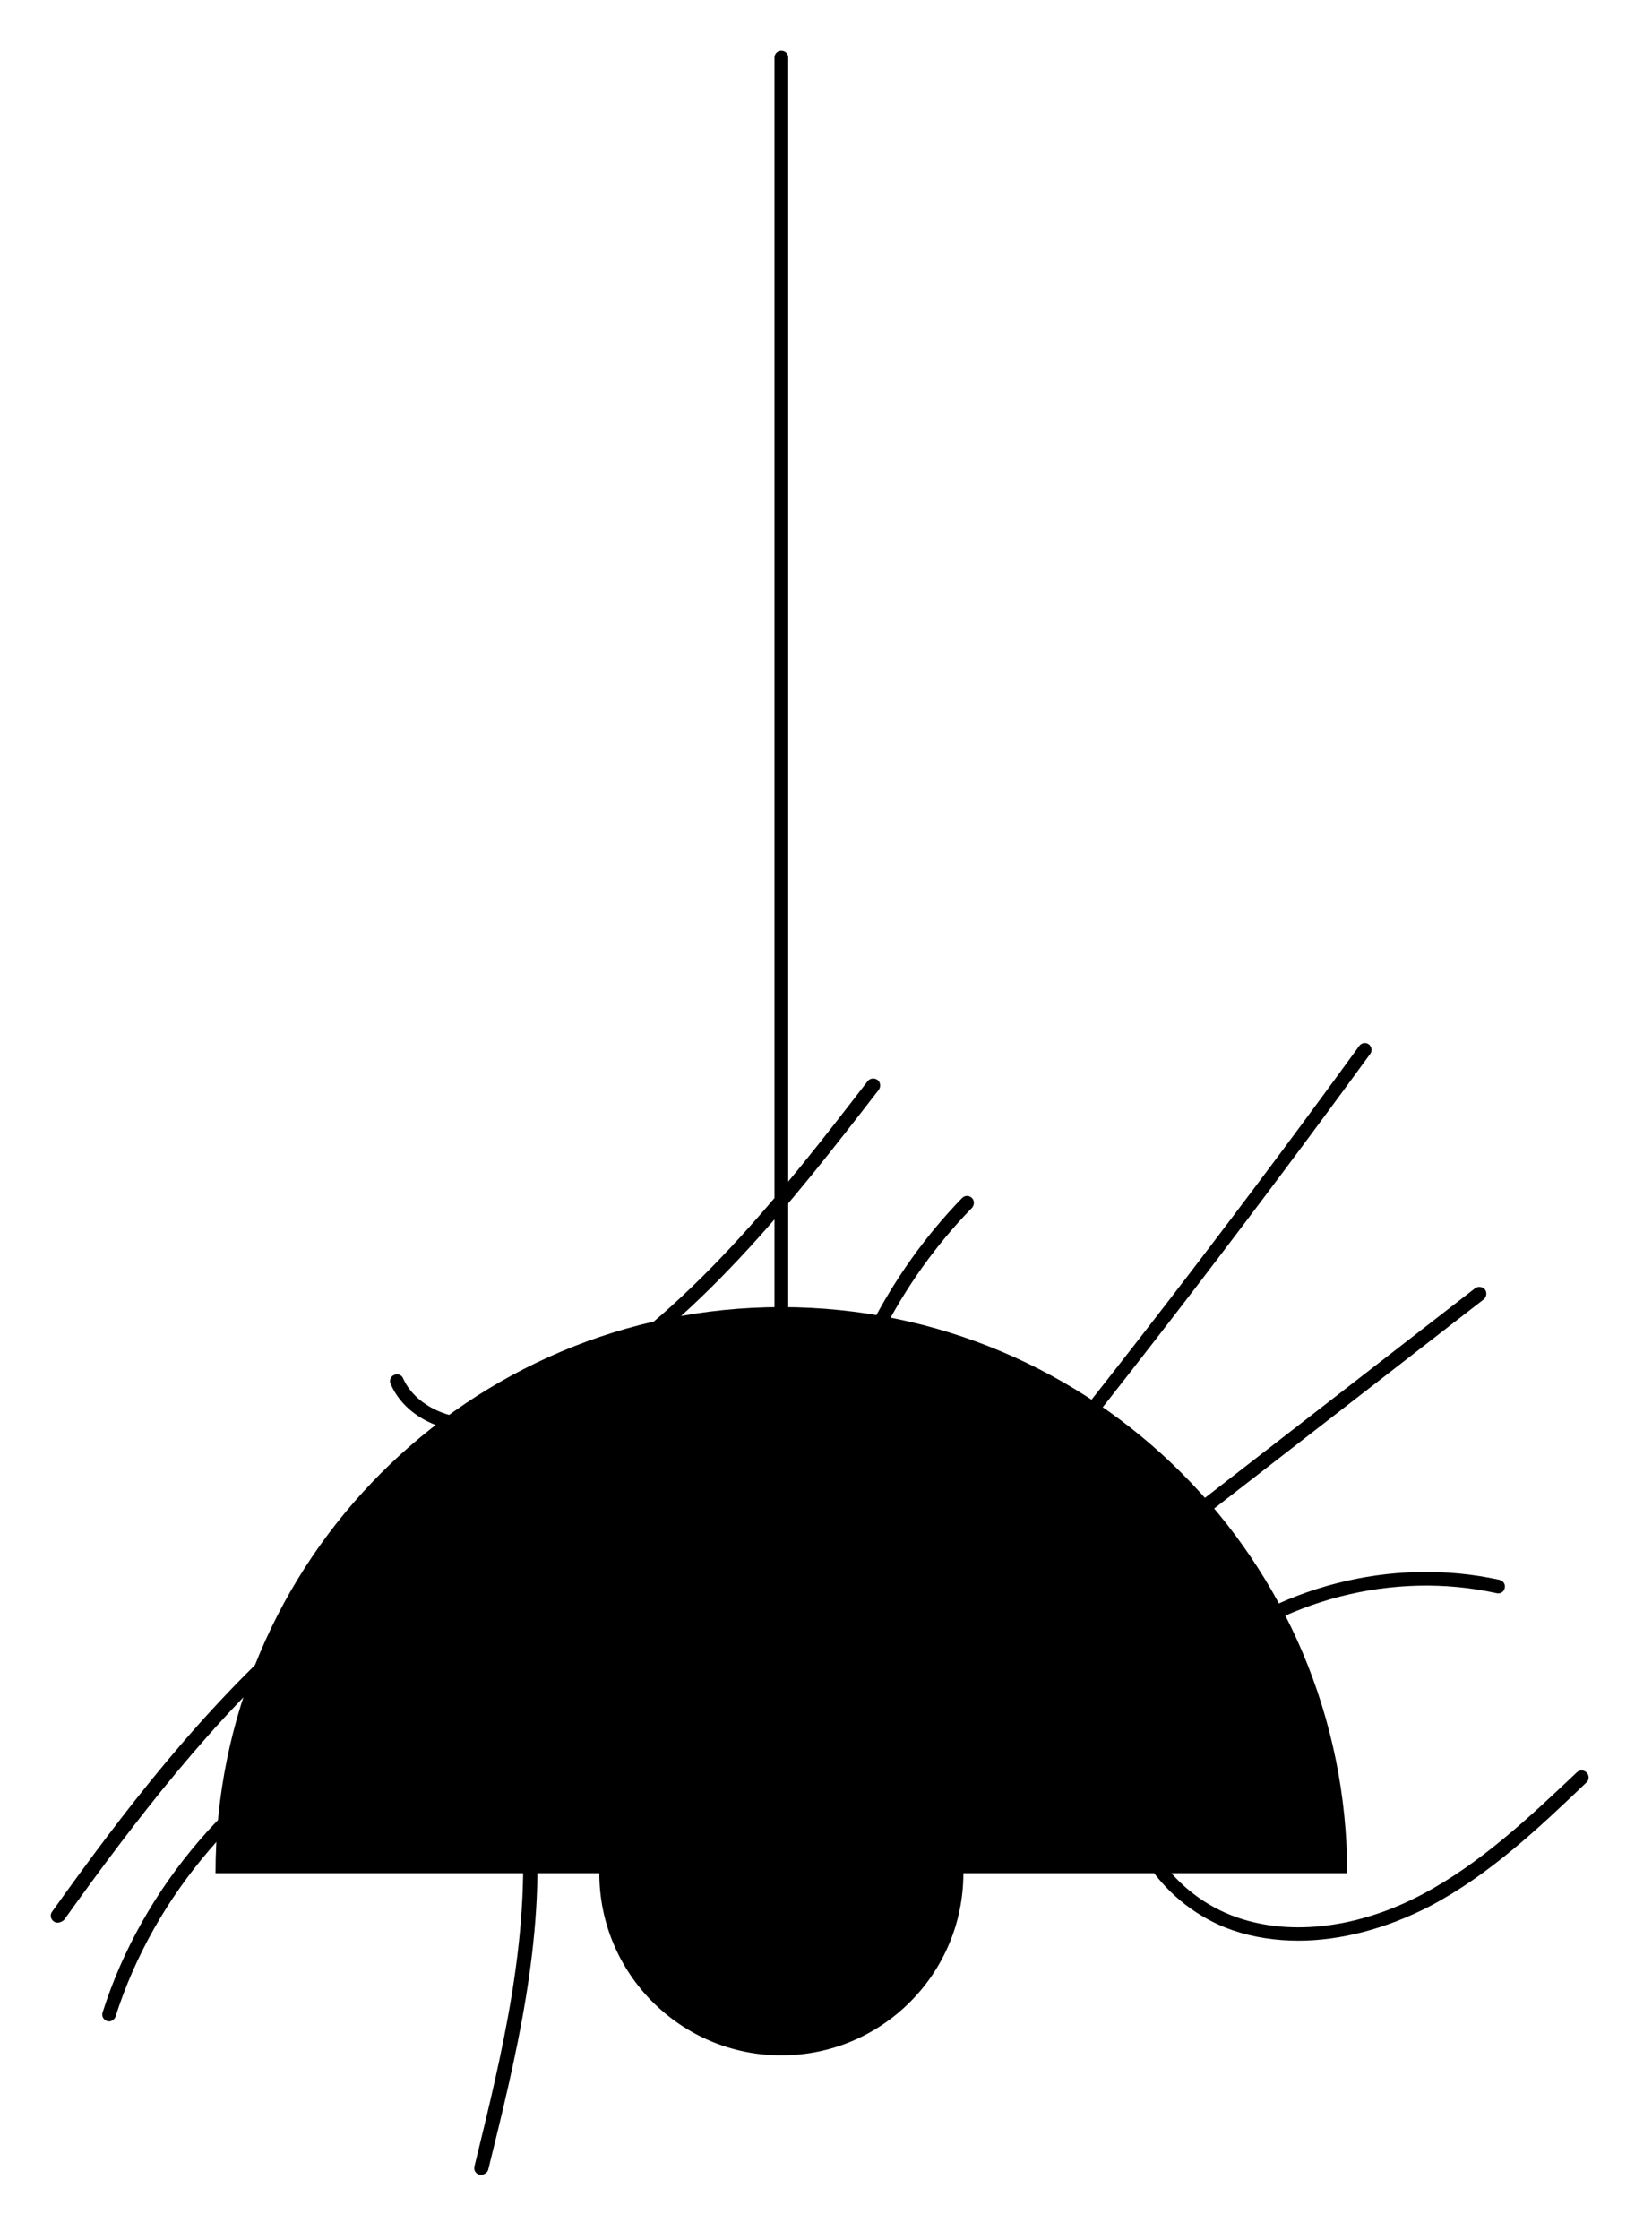 <?xml version="1.0" encoding="utf-8"?>
<!-- Generator: Adobe Illustrator 25.2.3, SVG Export Plug-In . SVG Version: 6.00 Build 0)  -->
<svg version="1.1" id="Layer_1" xmlns:blush="http://design.blush"
	 xmlns="http://www.w3.org/2000/svg" xmlns:xlink="http://www.w3.org/1999/xlink" x="0px" y="0px" viewBox="0 0 384.8 521.5"
	 style="enable-background:new 0 0 384.8 521.5;" xml:space="preserve">
<g id="Light" transform="translate(1323, -7) scale(1 1)" blush:component="Hanging Lamp" blush:height="470" blush:i="0.2" blush:value="Big Lamp" blush:viewBox="-0.7046263345195882 2.349999999999966 265.4092526690391 467.6499999999999" blush:width="264">
	
		<g id="Hanging_Lamp_x2F_Big_Lamp" blush:i="0.2.1" blush:viewBox="-0.7046263345195882 2.349999999999966 265.4092526690391 467.6499999999999">
		<g id="Group-119" transform="translate(0, 2)" blush:i="0.2.1.0">
			<g id="Group-30" blush:i="0.2.1.0.0">
				<g id="Group-23" transform="translate(130, 0)" blush:i="0.2.1.0.0.0">
					<g id="Clip-22" blush:i="0.2.1.0.0.0.1">
					</g>
					<defs>
						<filter id="Adobe_OpacityMaskFilter" filterUnits="userSpaceOnUse" x="-1272.6" y="16.8" width="3.2" height="294.2">
							<feColorMatrix  type="matrix" values="1 0 0 0 0  0 1 0 0 0  0 0 1 0 0  0 0 0 1 0"/>
						</filter>
					</defs>
					<mask maskUnits="userSpaceOnUse" x="-1272.6" y="16.8" width="3.2" height="294.2" id="hanging-lampbig-lamp-mask-2_1_">
						<g blush:i="0.2.1.0.0.0.0.0" class="st0">
							<polygon id="hanging-lampbig-lamp-path-1_1_" blush:i="0.2.0.5" class="st1" points="-1272.6,16.8 -1269.4,16.8 -1269.4,311 
								-1272.6,311 							">
							</polygon>
						</g>
					</mask>
					<path id="Fill-21_1_" blush:i="0.2.1.0.0.0.2" class="st2" d="M-1271,311c-0.9,0-1.6-0.7-1.6-1.6v-291c0-0.9,0.7-1.6,1.6-1.6
						c0.9,0,1.6,0.7,1.6,1.6v291C-1269.4,310.2-1270.1,311-1271,311"/>
				</g>
				<path id="Fill-24_1_" blush:i="0.2.1.0.0.1" class="st3" d="M-1098.6,441.1c0,23.4-19,42.4-42.4,42.4c-23.4,0-42.4-19-42.4-42.4
					c0-23.4,19-42.4,42.4-42.4C-1117.6,398.7-1098.6,417.7-1098.6,441.1"/>
				<path id="Fill-26_1_" blush:i="0.2.1.0.0.2" class="st4" d="M-1272.8,441.1c0-72.8,59-131.8,131.8-131.8s131.8,59,131.8,131.8
					H-1272.8z"/>
				<path id="Fill-28" blush:i="0.2.1.0.0.3" class="st1" d="M-1135.1,472.9c-0.7,0-1.4-0.5-1.6-1.2c-0.2-0.9,0.3-1.7,1.2-1.9
					c18.6-4.6,18.9-19.6,18.9-20.2c0-0.9,0.7-1.6,1.6-1.6c0.9,0,1.6,0.7,1.6,1.6c0,0.2-0.2,18.1-21.3,23.3
					C-1134.9,472.9-1135,472.9-1135.1,472.9"/>
			</g>
			<g id="Group-46" transform="translate(0, 293)" blush:i="0.2.1.0.1">
				<g id="Group-33" blush:i="0.2.1.0.1.0">
					<g id="Clip-32" blush:i="0.2.1.0.1.0.1">
					</g>
					<defs>
						<filter id="Adobe_OpacityMaskFilter_1_" filterUnits="userSpaceOnUse" x="-1311.2" y="11.6" width="334.3" height="148">
							<feColorMatrix  type="matrix" values="1 0 0 0 0  0 1 0 0 0  0 0 1 0 0  0 0 0 1 0"/>
						</filter>
					</defs>
					<mask maskUnits="userSpaceOnUse" x="-1311.2" y="11.6" width="334.3" height="148" id="hanging-lampbig-lamp-mask-4_1_">
						<g blush:i="0.2.1.0.1.0.0.0" class="st5">
							<path id="hanging-lampbig-lamp-path-3_1_" blush:i="0.2.0.0" class="st1" d="M-1272.8,148.1h263.6
								c0-72.8-59-131.8-131.8-131.8l0,0C-1213.8,16.4-1272.8,75.4-1272.8,148.1"/>
						</g>
					</mask>
					<path id="Fill-31" blush:i="0.2.1.0.1.0.2" class="st6" d="M-1309.6,159.6c-0.3,0-0.7-0.1-0.9-0.3c-0.7-0.5-0.9-1.5-0.4-2.2
						c16.5-23.1,34.9-47.2,57.7-67.1c24.6-21.6,51.7-35.5,78.5-40.2c10.3-1.8,17.3-0.4,21.5,4.4c4.7,5.3,4.6,14-0.2,23.3
						c-1.8,3.5-4,6.9-6.1,10.2c-2.8,4.3-5.7,8.8-7.7,13.6c-3,7.1-4.2,17.7,1.9,24.4c3.6,3.9,9.6,6,16.5,5.9
						c14.4-0.4,26.7-9,40.2-19.5l129.2-100.2c0.7-0.5,1.7-0.4,2.3,0.3c0.5,0.7,0.4,1.7-0.3,2.3l-129.2,100.2
						c-10.7,8.3-25.4,19.7-42,20.1c-7.8,0.2-14.7-2.3-18.9-6.9c-7.2-7.8-5.8-19.8-2.5-27.8c2.1-5,5.1-9.6,7.9-14.1
						c2.1-3.2,4.2-6.5,6-9.9c1.6-3,6.2-13.4,0.6-19.7c-3.4-3.9-9.4-5-18.5-3.4c-26.1,4.6-52.7,18.2-76.9,39.4
						c-22.5,19.7-40.8,43.7-57.2,66.6C-1308.6,159.4-1309.1,159.6-1309.6,159.6"/>
				</g>
				<g id="Group-36_1_" blush:i="0.2.1.0.1.1">
					<g id="Clip-35" blush:i="0.2.1.0.1.1.1">
					</g>
					<defs>
						<filter id="Adobe_OpacityMaskFilter_2_" filterUnits="userSpaceOnUse" x="-1132.9" y="-45.2" width="129.4" height="128.2">
							<feColorMatrix  type="matrix" values="1 0 0 0 0  0 1 0 0 0  0 0 1 0 0  0 0 0 1 0"/>
						</filter>
					</defs>
					<mask maskUnits="userSpaceOnUse" x="-1132.9" y="-45.2" width="129.4" height="128.2" id="hanging-lampbig-lamp-mask-6_1_">
						<g blush:i="0.2.1.0.1.1.0.0" class="st7">
							<path id="hanging-lampbig-lamp-path-5_1_" blush:i="0.2.0.1" class="st1" d="M-1272.8,148.1h263.6
								c0-72.8-59-131.8-131.8-131.8l0,0C-1213.8,16.4-1272.8,75.4-1272.8,148.1"/>
						</g>
					</mask>
					<path id="Fill-34_1_" blush:i="0.2.1.0.1.1.2" class="st8" d="M-1114.4,83c-6.1,0-12.2-2.3-15.6-7.6
						c-3.7-5.7-3.1-13.1-2.1-18.9c4.1-24.5,15.9-47.8,33.2-65.6c0.6-0.6,1.6-0.7,2.3,0c0.6,0.6,0.6,1.6,0,2.3
						c-16.9,17.3-28.4,40-32.3,63.9c-0.9,5.2-1.5,11.8,1.6,16.6c4.3,6.7,14.2,7.5,21.3,4.4c7.8-3.4,13.8-10.8,18.5-16.7
						c27.8-34.5,55.1-70.1,81.1-105.9c0.5-0.7,1.5-0.9,2.2-0.4c0.7,0.5,0.9,1.5,0.4,2.2c-26.1,35.8-53.4,71.5-81.2,106
						c-5,6.2-11.2,13.9-19.7,17.6C-1107.7,82.3-1111,83-1114.4,83"/>
				</g>
				<g id="Group-39" blush:i="0.2.1.0.1.2">
					<g id="Clip-38" blush:i="0.2.1.0.1.2.1">
					</g>
					<defs>
						<filter id="Adobe_OpacityMaskFilter_3_" filterUnits="userSpaceOnUse" x="-1061.4" y="77.8" width="108.4" height="85.9">
							<feColorMatrix  type="matrix" values="1 0 0 0 0  0 1 0 0 0  0 0 1 0 0  0 0 0 1 0"/>
						</filter>
					</defs>
					<mask maskUnits="userSpaceOnUse" x="-1061.4" y="77.8" width="108.4" height="85.9" id="hanging-lampbig-lamp-mask-8_1_">
						<g blush:i="0.2.1.0.1.2.0.0" class="st9">
							<path id="hanging-lampbig-lamp-path-7_1_" blush:i="0.2.0.2" class="st1" d="M-1272.8,148.1h263.6
								c0-72.8-59-131.8-131.8-131.8l0,0C-1213.8,16.4-1272.8,75.4-1272.8,148.1"/>
						</g>
					</mask>
					<path id="Fill-37" blush:i="0.2.1.0.1.2.2" class="st10" d="M-1020.6,163.8c-5.3,0-10.5-0.8-15.2-2.4
						c-16.1-5.5-27.3-21.7-25.4-36.8c1.1-9.1,6.6-18.3,15.9-26.4c19.2-16.9,46.6-23.9,71.6-18.4c0.9,0.2,1.4,1.1,1.2,1.9
						c-0.2,0.9-1,1.4-1.9,1.2c-24-5.3-50.3,1.5-68.8,17.7c-6.1,5.3-13.6,13.9-14.9,24.4c-1.7,13.7,8.5,28.3,23.3,33.4
						c12.7,4.4,28.5,2.4,43.3-5.5c13.5-7.2,24.8-17.9,35.8-28.3c0.6-0.6,1.7-0.6,2.3,0.1c0.6,0.6,0.6,1.7-0.1,2.3
						c-11.1,10.6-22.6,21.5-36.5,28.8C-1000.1,161-1010.7,163.8-1020.6,163.8"/>
				</g>
				<g id="Group-42" blush:i="0.2.1.0.1.3">
					<g id="Clip-41" blush:i="0.2.1.0.1.3.1">
					</g>
					<defs>
						<filter id="Adobe_OpacityMaskFilter_4_" filterUnits="userSpaceOnUse" x="-1299.3" y="107.1" width="101.4" height="111.2">
							<feColorMatrix  type="matrix" values="1 0 0 0 0  0 1 0 0 0  0 0 1 0 0  0 0 0 1 0"/>
						</filter>
					</defs>
					<mask maskUnits="userSpaceOnUse" x="-1299.3" y="107.1" width="101.4" height="111.2" id="hanging-lampbig-lamp-mask-10_1_">
						<g blush:i="0.2.1.0.1.3.0.0" class="st11">
							<path id="hanging-lampbig-lamp-path-9_1_" blush:i="0.2.0.3" class="st1" d="M-1272.8,148.1h263.6
								c0-72.8-59-131.8-131.8-131.8l0,0C-1213.8,16.4-1272.8,75.4-1272.8,148.1"/>
						</g>
					</mask>
					<path id="Fill-40" blush:i="0.2.1.0.1.3.2" class="st12" d="M-1210.9,218.3c-0.1,0-0.3,0-0.4,0c-0.9-0.2-1.4-1.1-1.2-1.9
						c6.4-26.1,13-53,11-80.2c-0.9-11.7-4.1-19.2-9.9-23c-8.3-5.5-19.7-1.9-27.8,2.1c-26.6,13.1-47.9,37.9-56.9,66.2
						c-0.3,0.8-1.2,1.3-2,1c-0.8-0.3-1.3-1.2-1-2c9.2-29.1,31.1-54.6,58.5-68.1c8.8-4.4,21.4-8.2,31-1.9
						c6.7,4.4,10.4,12.7,11.4,25.5c2.1,27.7-4.6,54.9-11.1,81.2C-1209.5,217.8-1210.2,218.3-1210.9,218.3"/>
				</g>
				<g id="Group-45" blush:i="0.2.1.0.1.4">
					<g id="Clip-44" blush:i="0.2.1.0.1.4.1">
					</g>
					<defs>
						<filter id="Adobe_OpacityMaskFilter_5_" filterUnits="userSpaceOnUse" x="-1232.1" y="-37" width="114.2" height="82.4">
							<feColorMatrix  type="matrix" values="1 0 0 0 0  0 1 0 0 0  0 0 1 0 0  0 0 0 1 0"/>
						</filter>
					</defs>
					<mask maskUnits="userSpaceOnUse" x="-1232.1" y="-37" width="114.2" height="82.4" id="hanging-lampbig-lamp-mask-12_1_">
						<g blush:i="0.2.1.0.1.4.0.0" class="st13">
							<path id="hanging-lampbig-lamp-path-11_1_" blush:i="0.2.0.4" class="st1" d="M-1272.8,148.1h263.6
								c0-72.8-59-131.8-131.8-131.8l0,0C-1213.8,16.4-1272.8,75.4-1272.8,148.1"/>
						</g>
					</mask>
					<path id="Fill-43" blush:i="0.2.1.0.1.4.2" class="st14" d="M-1212.7,45.4c-7.2,0-15.9-3.4-19.3-11.2c-0.4-0.8,0-1.8,0.8-2.1
						c0.8-0.4,1.8,0,2.1,0.8c2.5,5.6,9.3,9.4,16.8,9.3c7.5-0.2,14.6-3.9,20-7c29.6-17.4,51.8-46.1,71.4-71.5
						c0.5-0.7,1.6-0.8,2.3-0.3c0.7,0.5,0.8,1.6,0.3,2.3c-19.8,25.6-42.3,54.6-72.4,72.3c-5.7,3.4-13.4,7.3-21.6,7.5
						C-1212.3,45.4-1212.5,45.4-1212.7,45.4"/>
				</g>
			</g>
		</g>
	</g>
</g>
</svg>
